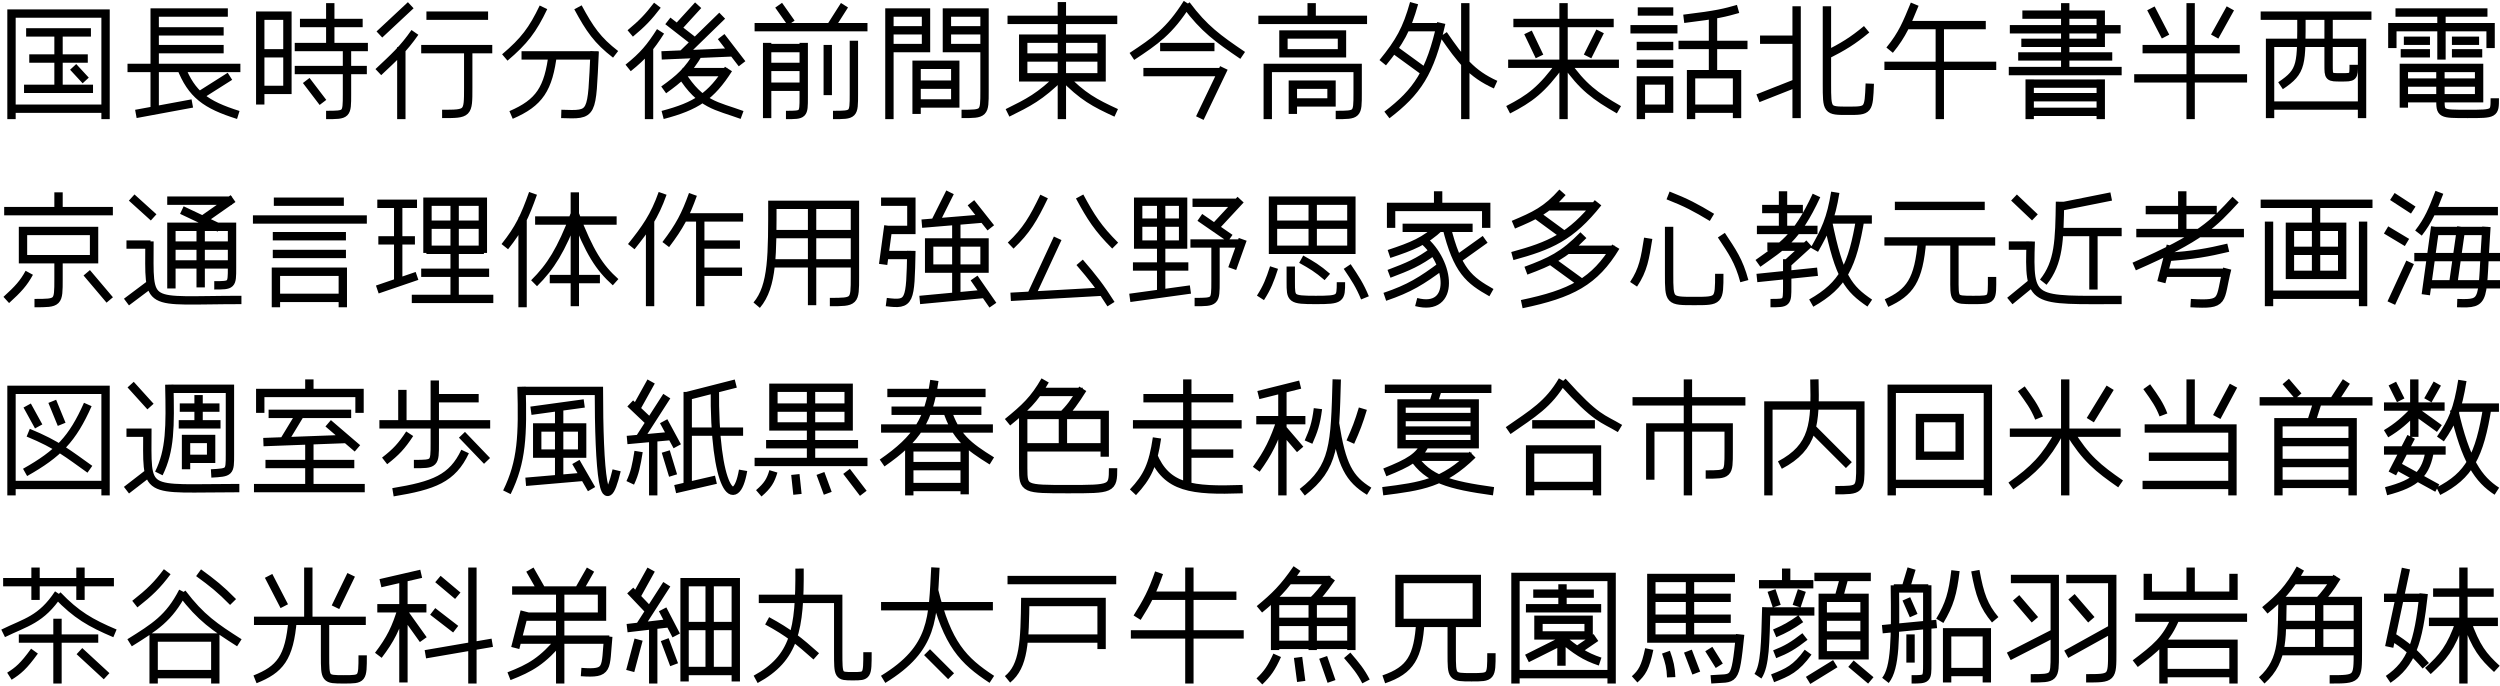 <svg width="1196" height="328" viewBox="0 0 1196 328" fill="none" xmlns="http://www.w3.org/2000/svg">
<path d="M5.5 57V4.5M50.5 4.5V57M51 52H5M5 6.5H51M12.5 15.5H43.5M44.5 42.5H11.5M28 15V43M42 28H14M35 32L41 38.5M61 32.5H115M109 6H73.5M74 4V53M92 49.5L65 54.5M114 55C98.388 50.09 91.719 45.262 86.5 32M110 36.5L95 46M107 23.5H73.5M107 15H73.5M124.5 50V5.5M137.5 45V5.5M138 7.5H124M138 25.5H124M138 43H124M143.5 11H173.5M176 22.5H141M141 33.5H175.5M156 55C166 55 166 55 166 45V22M154.5 49L146.5 38.5M158 1.5V23M196.5 2.5L181.5 16.5M198.5 15.5C192.877 23.593 188.591 27.335 181 34.5M192 57V22.5M201.5 23.5H235.5M233.5 7.5H204M211.5 54.5C224 54.5 224 54.5 224 42V23M2 101H54M28 92V101.5M16.5 145C28 145 28 145 28 133.5V123.5M47 124H9M9 110.5H47M45 110V124.5M11 110V124.5M14 130.5C11.328 135.406 8.769 138.266 3 143.5M41.5 130.5L52.5 143.5M63 94.5L73.5 104M82 138V106.5M102.5 136.5C111 136.5 111 136.5 111 128V106.5M81.5 108.5H111.5M111.5 117.5H81.5M81.5 126.5H111.5M96 137.5V108M87 100.5L105 109M111.5 95L96.5 105.5M80 96H111M71.5 115.5C71.5 148 68.5 143.5 115.5 143.5M72 117H60.5M60.5 144.5L72.5 135.5M132 147V128M164 147V128M164.5 130H131.5M131.5 142.5H164.5M165.5 121.5H130.5M130.5 113H165.5M164.5 96.5H131M121 105H175.5M180.5 97.5H199.5M198.5 115H181M180.5 138.5L199.5 132M190.5 97V135.5M197 143H236M234 130.5H201.5M217.5 143.5V94.5M204.5 94.5V121M231 121V94.5M231.5 96.5H204M204 107.5H231.5M231.5 119.5H204M255 92.5C251.069 103.622 248.353 109.413 241.5 118M250 147V104M275 146.5V92M287 133.5H263M256 105.5H295M255.5 135.5C263.49 127.567 268.358 119.818 275 102.5C282.03 120.77 286.674 127.999 294.5 135M317 92.5C313.069 103.622 308.853 109.413 302 118M311 146.5V105M331.5 93C327.951 102.869 325.211 108.158 318.5 117M355.5 104H326M335 103.5V146.5M355 130H334.5M354 117H334.5M362 146C369.778 136.801 369.488 121.739 369.5 96M388.5 146V97.5M369 98H409.5M397 144.5C409 144.5 409 144.5 409 132.5V96M409.5 126H368.5M369 112H409.5M464.5 97L474 109M454.5 92L447 107M441 107L471 104.5M475 146L466 133M440 143.5L472 140.5M457.5 142.5V105M444.5 114V130.5M471 130.5V114M471.5 128.5H444M444 116H471.5M421.5 96.5H436.5M436 112V94.5M422.5 126.5L425 108M424 110H436.5M422.5 122H436.5M424 144.5C435.5 146 435.5 144.5 436 120M533.5 117.5C525.244 109.247 521.85 103.915 516.5 94M499.5 94C494.339 104.674 491.133 110.23 483.5 117.5M516.5 125.5C522.837 132.872 526.244 137.139 531.5 145.5M483.5 142L528 139.5M506 114L493 142M588.5 114L574 104M580.5 109.5L593.5 95.5M592.5 97H570.5M594.5 114.5L589.5 128.5M594.5 116.5H569.5M571.5 144.5C581.5 144.5 581.5 144.5 581.5 134.5V116M569.5 138.5L540.5 142.5M542 127.5H568.5M555.5 141V96M544.5 94.5V119M566 119V94.5M566.5 96.5H544M544 106.5H566.5M566.5 117H544M260 3.5C254.829 14.29 250.836 19.583 241.5 27.5M276.5 3.5C282.153 13.96 285.779 19.271 294.5 26M268.5 54.5C284 55 283 55.5 284.5 24.5M244.5 55C258.096 49.126 262.395 42.595 264.5 25.5M249.5 26.5H286M314.5 2.5C310.144 8.219 307.301 11.169 301.5 16M316 15C311.083 22.705 307.81 26.628 300.5 32.5M310.5 57V22.5M355 30.5L345 17.5M316.5 26.5L351.5 25M317.5 43C325.102 37.531 329.163 34.139 334.5 25M317 55C333.101 50.778 340.127 46.108 348.5 33M355 55C342.722 50.527 335.166 50.233 326 35.5M348 34.5H326.5M345.5 7.5L326 26.5M319.5 10L333 20.5M334 2.5L323.5 14M361 13H415M396 21.5V45.5M398.5 55C408.5 55 408.5 55 408.5 45V19.5M376 55C384.5 55 384.5 55 384.5 46.5V20.5M367 56.5V20.5M385 41.5H366.5M366.5 32H385M385 23H366.5M372.5 2.5L378.5 11M404 2.5L397 13.5M425.5 57V4M460 54.5C471 54.5 471 54.5 471 43.5V4M438.5 54.5V29M457 51.5V29M457.5 31H438M438 40.5H457.5M457.5 49.5H438M443 25V4M453 4V25M452.5 23H471.5M471.5 6H452.5M452.5 14.5H471.5M443.5 14.5H425M425 6H443.5M443.5 23H425M508 57V1M534.5 9.5H482M489.5 39V16.5M527 16.5V39M527.5 37H489M489 18.5H527.5M527.5 27.5H489M482 54C491.953 49.057 497.533 46.377 507.5 36.5M534 54C523.696 49.25 517.967 46.294 508.5 36.5M574 56.5L585.5 32.5M547 34.5H585M581 22.5H555M541.5 27C552.79 19.516 559.486 15.029 568 1.5M594.5 26.5C582.677 18.482 576.053 13.768 567.5 2.287M5.5 237V184.5M50.5 184.5V237M51 232H5M5 186.5H51M42 193.5C34.672 210.014 27.968 217.005 12 226M43 224.5C32.682 217.199 27.635 212.819 13.5 207M29.5 203L25 192M13 194L18.5 204M62.5 184L72 194.5M70.5 205C70.5 237.5 67.5 233.5 114.5 233.5M71 207H60.5M60.5 234.5L71.5 226M76 226.5C81.46 215.404 81.467 204.393 81 184M101 226.5C110 226 110 226 110 217.5V184M89 224.5V208M101 221.5V208M101.5 210H88.5M88.5 219.5H101.5M110.5 186H80.5M95 189V203.5M85.5 203H105.5M105 195H86M121.5 233.5H174.5M169.5 222H127M126 211.5L166 210M171 214.5L157 202.5M148 210V234M128.5 198H168M144 197.5L135.5 211.5M124.5 197.5V186M172 197.5V186M172.5 188H124M148 188.5V181.5M188 235.5C207.522 232.278 216.426 228.989 222.5 216M233 220.5L221 208M184 220.5C189.433 216.281 192.091 213.47 196 207.5M198 222C208 222 208 222 208 212V182M234.5 203H181.5M192.5 186.5V203.5M229 190.5H207.5M242.5 235.5C249.757 220.732 250.102 208.375 249.5 185M295 225C289 250 286.5 227 286.5 185M249 187H287M279.5 193L254 196.5M283 234L275.5 221M251.5 230.5L280.5 228M267.5 229.5V194M257 202.5V219M278.5 219V202.5M279 204.5H256.5M256.5 217H279M305.5 216C304.418 222.629 303.744 226.239 301.5 231M318.5 216L322 227.5M317.5 201.5L324 213.5M322 208.5L300 210.5M312.5 209V237M319 189.5L305.5 210.5M311.5 202.5L301.5 193M311.5 182.5L304 196M342.5 229.5L323 234M329 233V187.5M352 183.5L328.5 189.5M342 185.5C341.5 234.5 352 245.5 355.5 225M355.5 206.5H328.5M413 236L405 225.5M392.5 226.5L396 236M380.5 227L381.5 236.5M370 225.5C368.67 229.93 367.329 232.274 363 236M361 221H415M410.5 212.5H366.5M370 206V183.5M406 183.5V206M369.5 185.5H406.5M406.5 204H369.5M369.5 195H406.5M388 185V221.5M447 182C444.278 200.811 439.153 209.63 422 221.5M474.5 220.5C463.025 213.389 457.196 208.92 453 196M421.5 205H475M469.5 196.5H426.5M424.5 188H471.5M435 237V212M461.5 236.5V212M462 214H434.5M434.5 233H462M462 223H434.5M532.5 224C532.5 234 532 234 511 234C490 234 489.5 234 489.5 224V196.5M528.5 218.5V196.5M529.5 198.5H489M489 214H529M508.5 214.5V198M518 186C513.971 192.333 511.79 195.49 508 199M482 202C490.341 195.198 494.748 191.178 500 182M496 187.5H518M553.5 209.5C551.588 222.481 548.978 228.076 542 235.5M594.5 234C570.193 234.847 558.101 233.554 551.5 217.5M568 181.5V233M590 217H567.5M594 203H542M547 190.5H590M4.5 323.5C8.733 320.819 11.222 318.803 16.5 311.5M38 311.5L51 323.5M47 305.5H9M27.5 296V327M1.5 303C12.324 297.677 19.716 296.529 28 284M55 303C43.269 298.037 36.437 294.101 27.5 284.744M54.5 278.5H1.5M17 271.5V287M38.5 271.5V287M62 307.5C73.89 300.063 80.948 295.785 87.5 283M114.5 307.5C102.74 299.992 96.177 295.661 87.117 283.737M103 327V303M73.5 327V303M103.5 305H73M73 322.5H103.5M80 273.5C75.144 279.985 71.674 283.354 64.5 289M95 274C101.776 278.921 105.466 281.86 111.5 288M175 297H121.5M147.5 297.5V271.5M122 325C133.821 320.274 138.451 314.955 140 296.5M173.5 313.5C173.5 325 173.5 325 164.5 325C155.5 325 155.5 325 155.5 313.5V296.5M168 275L160.5 290.5M136 290L128.5 275.5M182 279L201.5 274.5M204 291H180.5M193 326.5V276M181 313.5C186.825 305.805 189.374 300.806 192.5 290.5M202.5 306L192.5 292M218 301L207 292.5M209.5 277L219 285M235.5 307.5L203.5 313M226 271.5V327M278 321.5C291.5 322.5 289.5 320 291 304.5M246.5 310L251 292.5M247 306H291.5M243.5 323.5C253.787 319.467 259.408 316.369 268.5 305.5M268 327V282M245 282.5H288.5M288 280.5V297M288.5 295H249.5M282.5 272.5L276.5 283M253.5 272.5L259.5 283M322.5 318L318 306M305.5 306L301.5 321M317 291.5L323.5 304M300 300.5L321.5 298M312.5 327V298.5M319 279.5L305.5 300.5M311 292.5L301.5 282.5M311.5 272.5L304 286M327.5 326V276.5M352 326V276.5M339.5 323V276.5M352.5 299.5H327M327 278.5H352.5M352.5 321H327M382.5 272C382.718 301.153 380.196 314.842 361.5 325M390.5 314C382.184 306.61 377.361 302.606 367 297M415 312C415 323.5 415 323.5 408 323.5C401 323.5 401 323.5 401 312V286.5M403 286.5H363M475 290H421.5M447.5 271.5C446.121 295.727 447.049 309.986 422.5 325M474.5 325C460.729 316.013 453.218 308.151 446.895 282.5M455 323.5L443.5 312M482 277.5H534M482 325C489.857 318.618 490.259 307.234 490.5 286M527 310.5V286M527.5 288H490M527.5 305.5H489M569 271.5V327M595 303.5H541M554.5 274C551.216 283.511 548.722 287.953 544 295.5M591.5 285H549.5" stroke="black" stroke-width="4"/>
<path d="M602 9.5H654M627.5 1.5V10M612 16.5H644M644 25.5H612M614 26V16M642 16V26M606.5 57V30.5M606 32.5H650.5M639 55C649.5 55 649.5 55 649.5 44.5V30.5M618.5 54.5V38.5M637 51V38.5M637.5 49H618M618 40.5H637.5M701 1.5V57M690.5 16.5C698.949 28.736 703.858 35.222 715.5 40.5M689.5 11C684.163 34.926 677.992 43.892 663.5 55M676.5 1.5C672.995 14.1 669.563 20.093 661.5 30M689.5 13H672M682.5 35L666 23M724 11H772M774.5 30.5H721.5M748 1.5V57M721.5 52.5C731.81 47.179 737.489 43.197 747 30M774.5 52.5C763.127 45.986 757.166 41.668 749 30M765.5 15L759.5 27M731 15.5L736.5 27M783.5 5.5H800.5M802.5 14H780M783 22H800.5M800.5 30.5H783M785 57V36.5M798.5 54V36.5M799 38.5H784.5M784.5 52H799M809 57V33.5M831 56.5V33.5M831.5 35.5H808.5M808.5 52H831.5M819.5 36V6.5M831.5 4.273C825.277 6.034 821.914 7.019 805.5 9M803 21.5H836M859.5 3V56.5M841 47L860 39.5M842 19H860M894.5 40C894 53 894 53 884 53C874 53 874 53 874 40V3M893 14C886.347 19.527 881.991 22.205 873.5 26.5M928 57V11.5M955 31.5H901.5M950 12H911.5M916 2C912.219 11.111 910.27 16.318 904 24M971 57V38M1005 57V38M1005.5 40H970.5M970.5 46.5H1005.5M1005.5 53.5H970.5M961 34H1015M988 34.5V1.5M967 20.5H1007M1005 21V6.5M1014.5 14H961.5M967.5 7H1007M1010.5 27H965.5M1048 1.5V57M1021 37.5H1075M1071.5 23.5H1025M1029 4L1036 17.5M1067 4L1059.5 17.5M1086 56.5V18.5M1130 56.5V18.5M1130.5 50.5H1085.5M1085.5 20.5H1130.5M1081.5 7.5H1134.5M1091 41C1101.5 34 1101 31 1101 7M1126 31C1126 37 1126 37 1120 37C1114 37 1114 37 1114 31V7M1146 6H1190M1168 28.5V5.5M1144.5 23V11M1191.5 23V11M1192 13H1144M1186 19.5H1173M1173 25.5H1187.5M1162.5 19.5H1150M1162.5 25.5H1148.5M1150 51.5V30.5M1186 49V30.5M1186.5 32.5H1149.5M1149.5 39.5H1186.5M1186.5 47H1149.5M1193.5 47C1193.5 54.5 1193.5 54.5 1180.5 54.5C1167.5 54.5 1167.5 54.5 1167.5 47.5V32M609 121.5V94M646.5 94V121.5M647 119.5H608.5M608.5 107.5H647M647 96H608.5M628 120V95.5M635 132.5C630.283 128.417 627.497 126.782 622.5 124M644.5 127.5C648.393 133.292 650.554 136.542 653 142.5M609.5 128C607.492 134.187 606.203 137.495 603 142.5M641.5 135C641.5 143 641.5 143.5 629.5 143.5C617.5 143.5 617.5 143 617.5 135V127.5M665.5 109V97M711 109V97M711.5 99H665M688 99.5V91.5M671 109H704.5M713.5 140C702.851 133.972 697.198 129.709 692 108.5M710.5 114.5L696.5 124.5M664.5 121.5C675.66 117.763 681.673 115.463 689 108.5M677.5 144.5C696.5 149.5 694 125.5 680.5 114.5M662.5 142C674.3 138.002 680.111 134.35 690 127M664.5 131C673.614 127.552 678.621 125.497 686 120M724 107.5C734.189 103.213 739.819 100.665 747.5 92M723.5 122.5C741.51 117.592 751.482 113.398 764.5 97M730 129.5C741.636 125.172 747.982 122.286 757.5 112.5M728 145.5C751.823 140.508 762.862 134.782 773 118M749 119.5H772.5M740.5 98.728H764M749 113L734 102M741 124L757.5 136M819 104C811.207 99.298 806.675 96.903 798 93.5M823.5 112.5C828.72 120.438 831.87 124.73 834.5 134.5M788.5 114C786.974 123.553 786.184 128.962 781.5 136M822.5 131C822.5 144 822.5 144 810.5 144C798.5 144 798.5 144 798.5 131V108.5M869.5 110H840.5M853 110.5V91.5M862.5 100H843M841 126C852.598 117.674 859.318 114.437 869 93.5M840.5 133L869.5 130M847 145C855 145 855 145 855 137V124M845.5 118H864.5M865.5 116.5L854.5 126.5M868 119.5C873.223 110.272 875.92 104.832 878 92M895.5 105H874.5M890 104.5C886.163 127.176 881.987 136.23 866.5 145M894.5 145C884.364 138.123 879.895 132.781 874.5 106M949.5 98.5H906.5M901.5 115.5H954.5M953 132.5C953 143.5 953.5 143.5 944 143.5C934.5 143.5 935 143.5 935 132.5V115M902.5 145C913.565 139.887 917.981 134.353 919.5 115M963.5 94.5L973.5 104M971.5 115.5C970.5 145.5 971.5 143.5 1015 143.5M961 117.5H972M961.5 144L972.5 135M977.5 135C985.034 125.558 985.238 115.166 985.5 96.5M1001.5 138.5V110.5M1015 111H984.5M1010 94L985 99M1073.5 111.5H1022M1026.5 100.5H1060.5M1044 112V91.5M1069.5 95.5C1058.93 107.02 1053.17 113.459 1021 127.5M1034 135L1038.5 117.5M1066 118.5C1055.85 120.913 1049.6 121.999 1036.5 123M1048 145C1065 146 1061.5 144 1065.5 128.5M1034.5 130.5H1065M1081.5 97.5H1135M1130.5 106V146.5M1085.5 146.5V106M1085 141H1131M1120.5 133.5V106.5M1095.5 133.5V106.5M1108 133.5V97M1121 108.5H1095M1121 131.5H1095M1121 120H1095M1154.5 100.5L1144.5 94M1141.5 110L1151.5 116M1153 125.5L1144 145M1167 92C1163.74 100.549 1161.84 105.237 1157 111.5M1195 101H1162.5M1155 123H1196M1160.5 141L1165 108.5M1196 136H1161M1177.5 108.5L1173.5 136.5M1175.5 145C1190 145.5 1187 144.5 1189.5 108.5M1190 110.5H1164M613.5 237V186M622 184L602 189M601 201H624.5M630.5 195.5C629.565 202.949 628.353 206.122 626 211.5M601 224.5C606.793 216.461 609.391 211.17 613 200.5M622 215L613 204.5M652 195.5C650.047 202.028 648.687 205.497 646 211.5M639.5 181.5C638.636 212.871 638.5 223.5 623 235.5M655 235C645.398 229.134 641.812 222.52 638.666 202.5M662.5 186H713.5M670.5 191V214.5M705.5 214.5V191M706.5 193H670.5M670 199.5H706M706 206H670M670 212.5H706M662.5 226C674.11 221.385 679.134 218.481 682 212M688 185.5L685.5 193.5M661.5 235C680.127 232.659 690.516 231.215 704.5 217.5M714.5 235C693.116 232.033 683.164 229.255 676 218.5M704 218.5H676.5M721.5 206C733.429 197.704 740.786 193.458 747.5 182M775 205C766.446 199.856 763.956 200.818 747.5 182.5M733 203H763M732 237V213M764 237V213M764.5 215H731.5M731.5 232.5H764.5M807.5 237V181.5M835 192H781M789.5 229.5V202.5M816 227C827 227 827 227 827 216V202.5M827.5 204.5H789M846 237V192M878 234.5C890 234.5 890 234.5 890 222.5V192M890.5 194H845.5M851.5 222.5C867.888 213.888 868.554 202.718 868 181.5M884.5 222.5L866 204M905 237V184M951 237V184M951 186H904M904.5 231.5H951.5M937.5 220V198M918.5 220V198M918 200H938M938 218H918M988 237V181.5M961.5 207H1014.5M1009.5 185.5L1000 201M975.5 200C973.146 194.287 970.814 191.342 967 186M962 232.5C973.061 224.648 978.461 219.266 985.5 206.5M1014.5 231.5C1003.72 224.004 997.886 219.423 990 206.5M1068 237V203M1028 218.5H1068.5M1025 232H1068.5M1026 205H1068.5M1068.5 184.5L1060.5 199.5M1035 198.5C1033.22 193.793 1031.09 190.681 1027 185M1048 205.5V181.5M1081 192H1135M1125.5 237V200M1090 237V200M1089.5 202H1126M1126 211.5H1089.5M1089.5 221.5H1126M1126 231.5H1089.5M1093.5 182.5L1099.5 189.5M1122.5 182.5L1116 192.5M1105.5 202.5L1109 191.5M1155 209V181.5M1140.5 194.5H1169.5M1166 183.5L1161.5 191.5M1148.5 191.5L1144.5 183.5M1141.5 207.5C1147.3 204.005 1150.29 201.246 1155.5 196M1167 205L1154.5 196M1140.5 215.5H1170M1153.5 209L1144.5 226.5M1141.5 235C1156.24 231.14 1160.68 226.67 1162.5 215M1166 233.5L1146 222.5M1167.5 210C1173.29 201.686 1175.79 195.865 1178 182M1195.5 195H1174.5M1194.5 235C1185.76 229.376 1179.51 220.63 1174 196M1166.5 235C1181.24 227.499 1186.21 218.361 1190 194.5M602.5 291.5C610.019 285.254 614.092 281.354 620.5 272M611 313.5C608.262 319.606 606.367 322.271 602.5 326M621 314.5L622.5 326M633 314.5L637 326M644.5 313.5C648.733 318.417 651.013 321.169 653.5 326M610 311V285.5M646.5 311V285.5M628 311V285.5M609.5 308.5H647M647 297.5H609.5M609.5 287.5H647M637 276.5C632.728 282.573 630.677 285.006 627.5 288M636.5 277.5H616M669.5 300V275M706.5 300V275M669 277H707M707 298H669M662 325C674.886 320.592 678.433 314.27 679.5 297.5M713.5 312.5C713.5 324 713.5 324 704 324C694.5 324 694.5 324 694.5 312.5V297.5M725 327V274M771 327V274M771.5 276H724.5M724.5 322.5H771.5M747 318.5V303M735.5 304H760.5M736 306V294.5M760 306V294.5M760.5 296.5H735.5M730.5 315L747.5 306.5M765.5 316.5C758.114 314.053 753.948 311.149 746.5 305M763.5 305L754 311.5M730 291H766M733.5 284H762.5M747.5 291.5V279.5M782 325C785.452 321.92 787.165 319.394 789 310.5M797 312C798.7 316.76 799.309 319.394 799.5 324M807.5 311.5L811.5 322M817.5 310.5L822.5 318.5M830 276.5H789.5M790 274.5V307.5M789.5 305.5H832.5M808.5 306V276M789.5 286H828M828 296H789.5M818.5 325C830 324 830 327.5 832.5 303.5M841.5 279.5H867.5M854.5 280V272M841 323.5C844.443 318.338 844.518 307.823 845 290.5M868 292.5H844.5M850 290L847.5 282.5M862 282.5L859.5 290M849 303C853.999 300.877 856.733 299.33 861.5 296M849 313C854.643 310.781 857.815 308.949 863.5 304.5M848 324.5C855.253 321.694 859.255 319.903 865 312M865 325.5L878 317.5M895 325.5L885.5 317.5M872 315.5V284M892 284V315.5M892.5 313.5H871.5M871.5 304H892.5M892.5 295H871.5M871.5 286H892.5M895 276H868M879.5 286.5L882.5 275.5M928 297C932.652 289.204 934.218 283.878 935.5 273M945 273C947.122 284.728 949.097 290.039 954.5 296.5M931.5 326.5V300.5M950.5 300.5V326.5M951 321.5H931M951 302.5H931M906.5 280C906.824 305.897 906.762 319.467 902 325.5M914.5 325C922 325 922 325 922 317.5V280M914 317V303.5M915.5 294.5L912 286.5M900.5 301L926.5 298.5M922.5 281.5H906M914.5 272L911.5 282M973.5 296.5L964.5 286M971.5 324.5C983 324.5 983 324.5 983 313V275M961 314L983.5 302.5M962 277H983.5M1000.5 296.5L991 285.5M998 324.5C1010.5 324.5 1010.5 324.5 1010.5 312V275M988.5 313L1011 300.5M988.5 277H1011M1027.5 274.5V287M1068.5 287V274.5M1048 287V271.5M1069 285H1027M1021.5 295.5H1075M1021.5 317.5C1031.1 310.177 1036.53 306.111 1041 295M1035 327V306M1068.5 306V327M1069 322H1034.5M1034.5 308H1069M1083.5 292C1090.95 285.775 1094.91 281.861 1100.5 272M1082 325.5C1093.2 315.544 1091.4 303.688 1092 285.5M1114.5 325C1128 325 1128 325 1128 311.5V285.5M1090 311.5H1128.5M1109.5 285.5V312M1128.5 299H1091.5M1091.5 287.5H1128.5M1118 276C1114.48 281.677 1112.51 284.173 1109 288M1117.5 277.5H1096.5M1151 272L1143 309.5M1140.5 286H1160M1142.5 325C1153.6 317.458 1156.94 307.754 1159.5 284M1160.5 318.5C1154.97 312.185 1151.41 308.908 1143.5 304M1162 297.5H1195M1193 283.5H1164M1178.5 327V271.5M1161.5 321C1168.69 314.434 1172.49 310.171 1177 297M1194.5 320C1187.95 313.975 1184.51 309.809 1180 297" stroke="black" stroke-width="4"/>
</svg>
